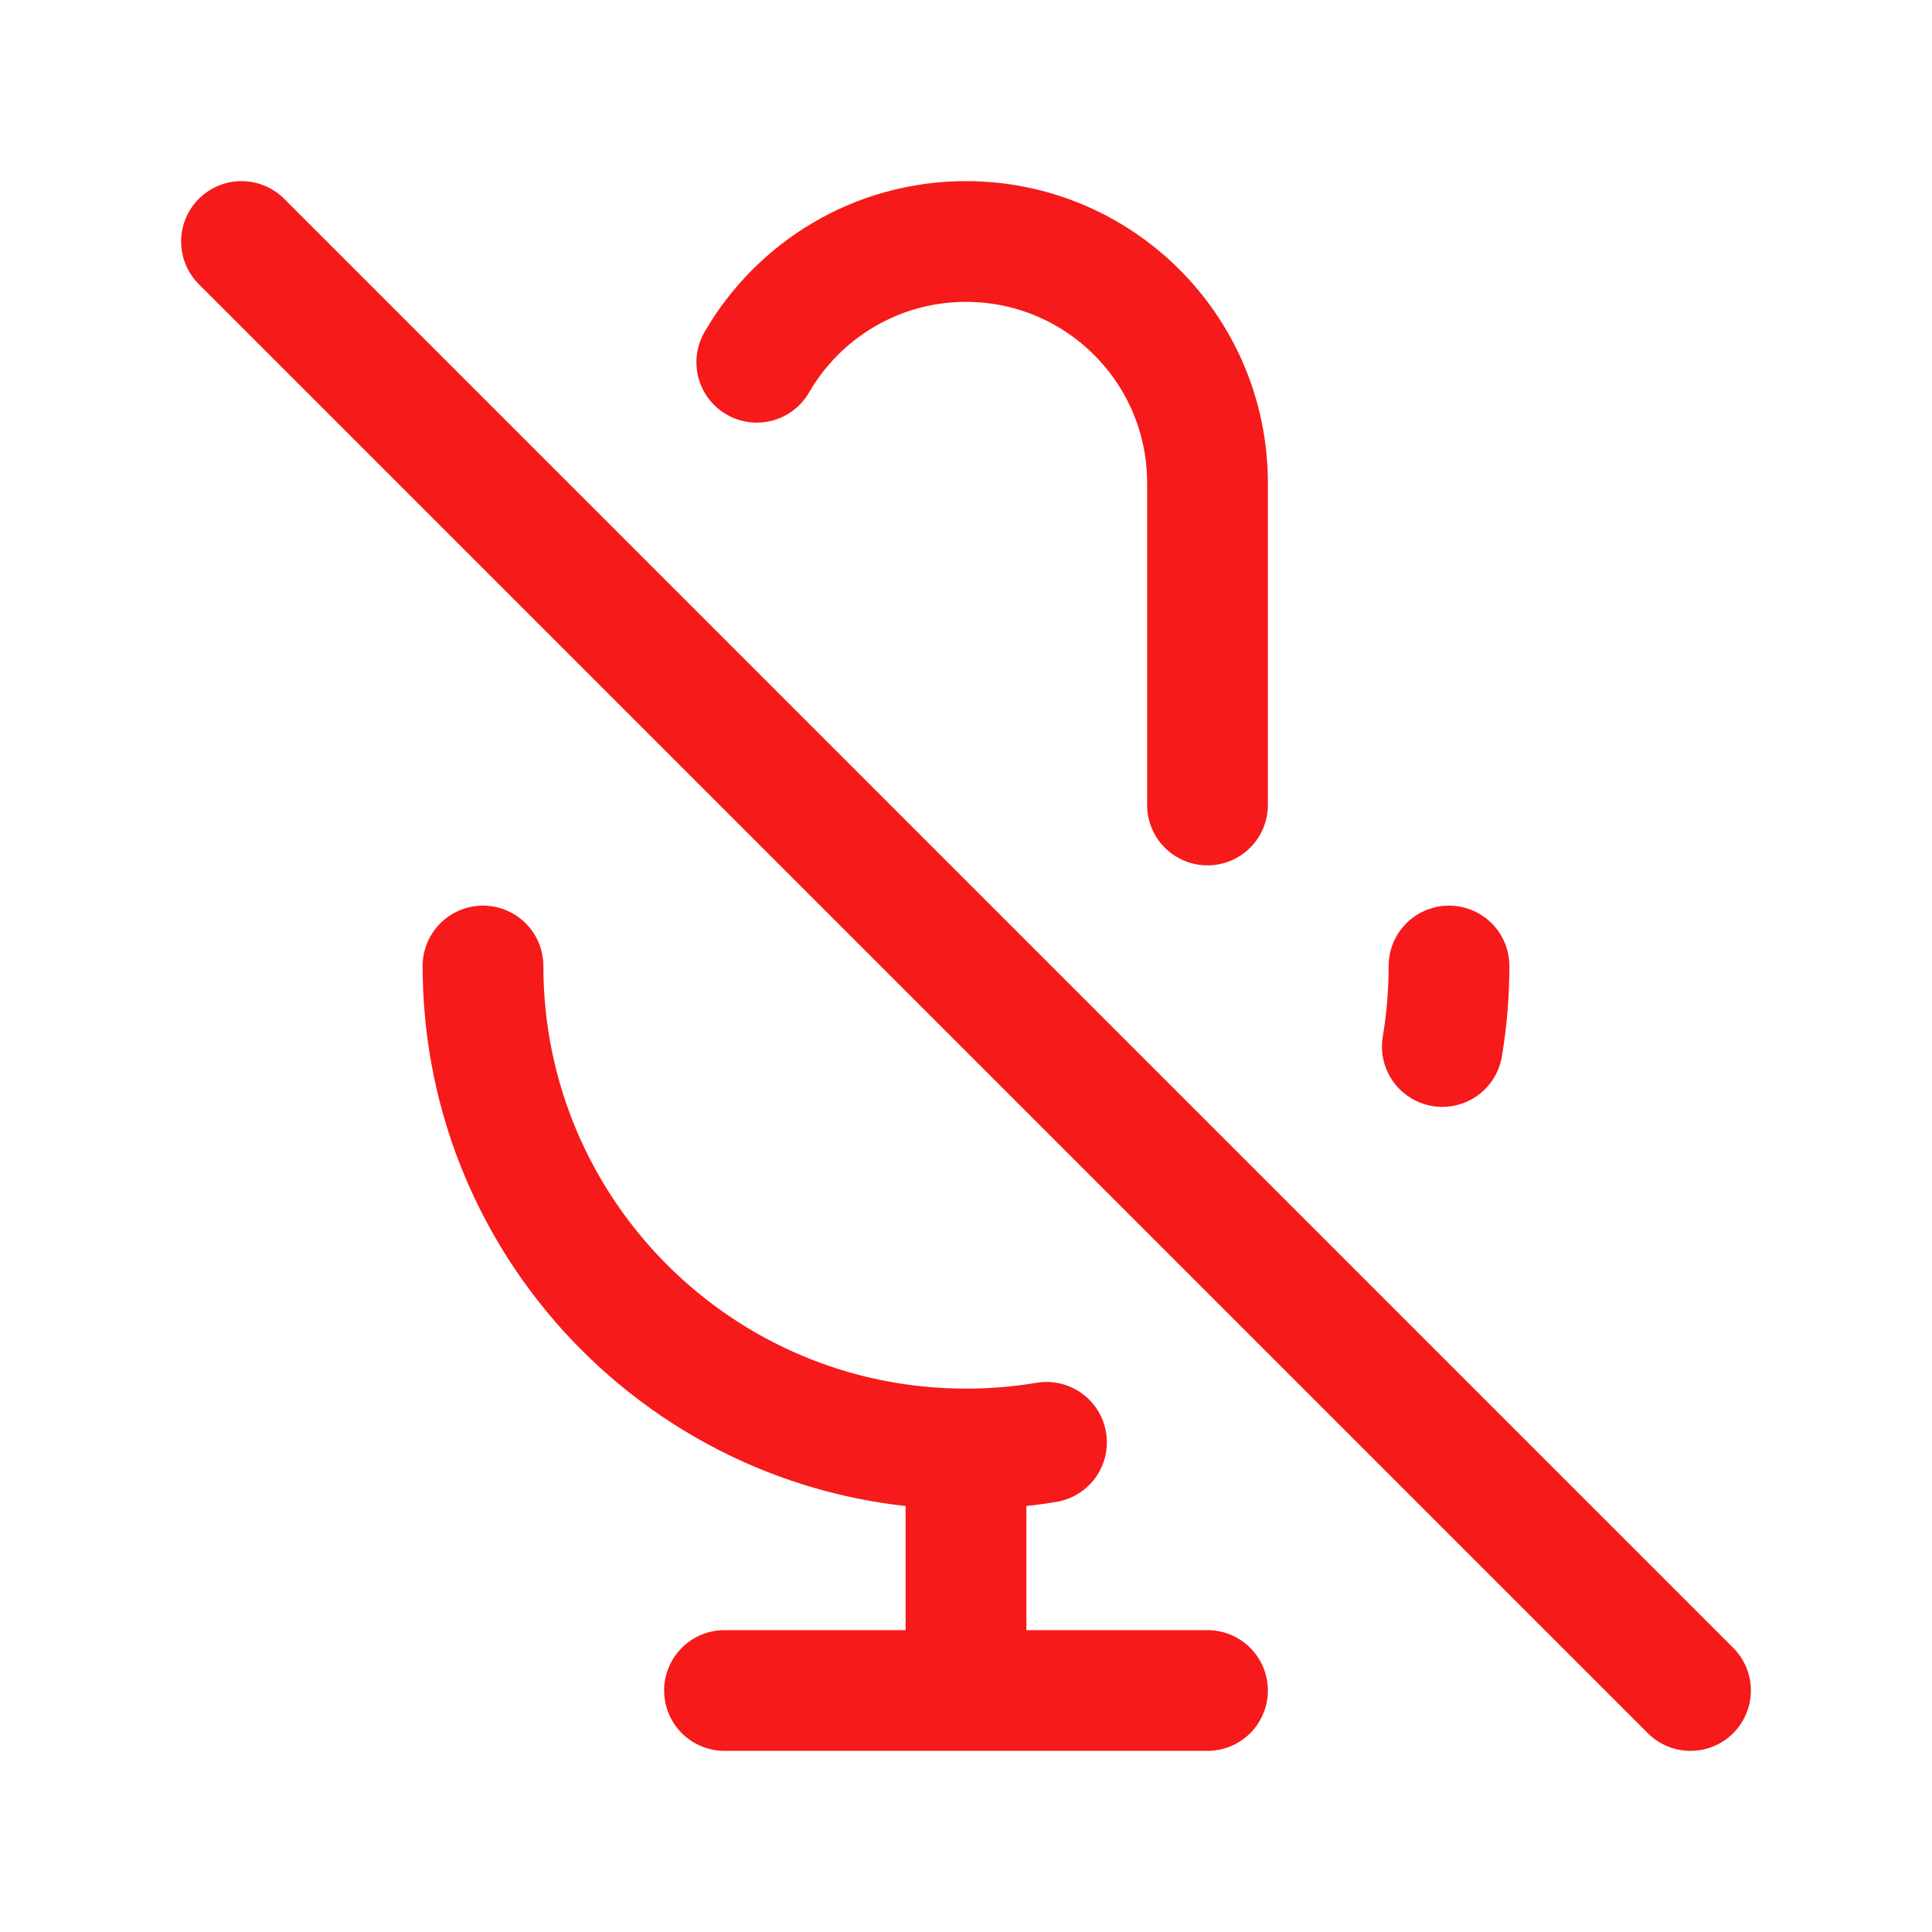 <!DOCTYPE svg PUBLIC "-//W3C//DTD SVG 1.1//EN" "http://www.w3.org/Graphics/SVG/1.1/DTD/svg11.dtd">
<!-- Uploaded to: SVG Repo, www.svgrepo.com, Transformed by: SVG Repo Mixer Tools -->
<svg width="120px" height="120px" viewBox="0 0 24 24" fill="none" xmlns="http://www.w3.org/2000/svg">
<g id="SVGRepo_bgCarrier" stroke-width="0"/>
<g id="SVGRepo_tracerCarrier" stroke-linecap="round" stroke-linejoin="round"/>
<g 
    id="SVGRepo_iconCarrier"> <path d="M9.401 4.5C9.92 3.603 10.89 3 12 3C13.657 3 15 4.343 15 6V10M18 12C18 12.341 17.972 12.675 17.917 13M3 3L21 21M12 18C8.686 18 6 15.314 6 12M12 18C12.341 18 12.675 17.972 13 17.917M12 18V21M12 21H15M12 21H9" 
stroke="#f61a1a"
    stroke-width="1.5" 
    stroke-linecap="round" 
    stroke-linejoin="round" 
    style="--darkreader-inline-stroke: #ffffff;" 
    data-darkreader-inline-stroke=""/> </g>

</svg>